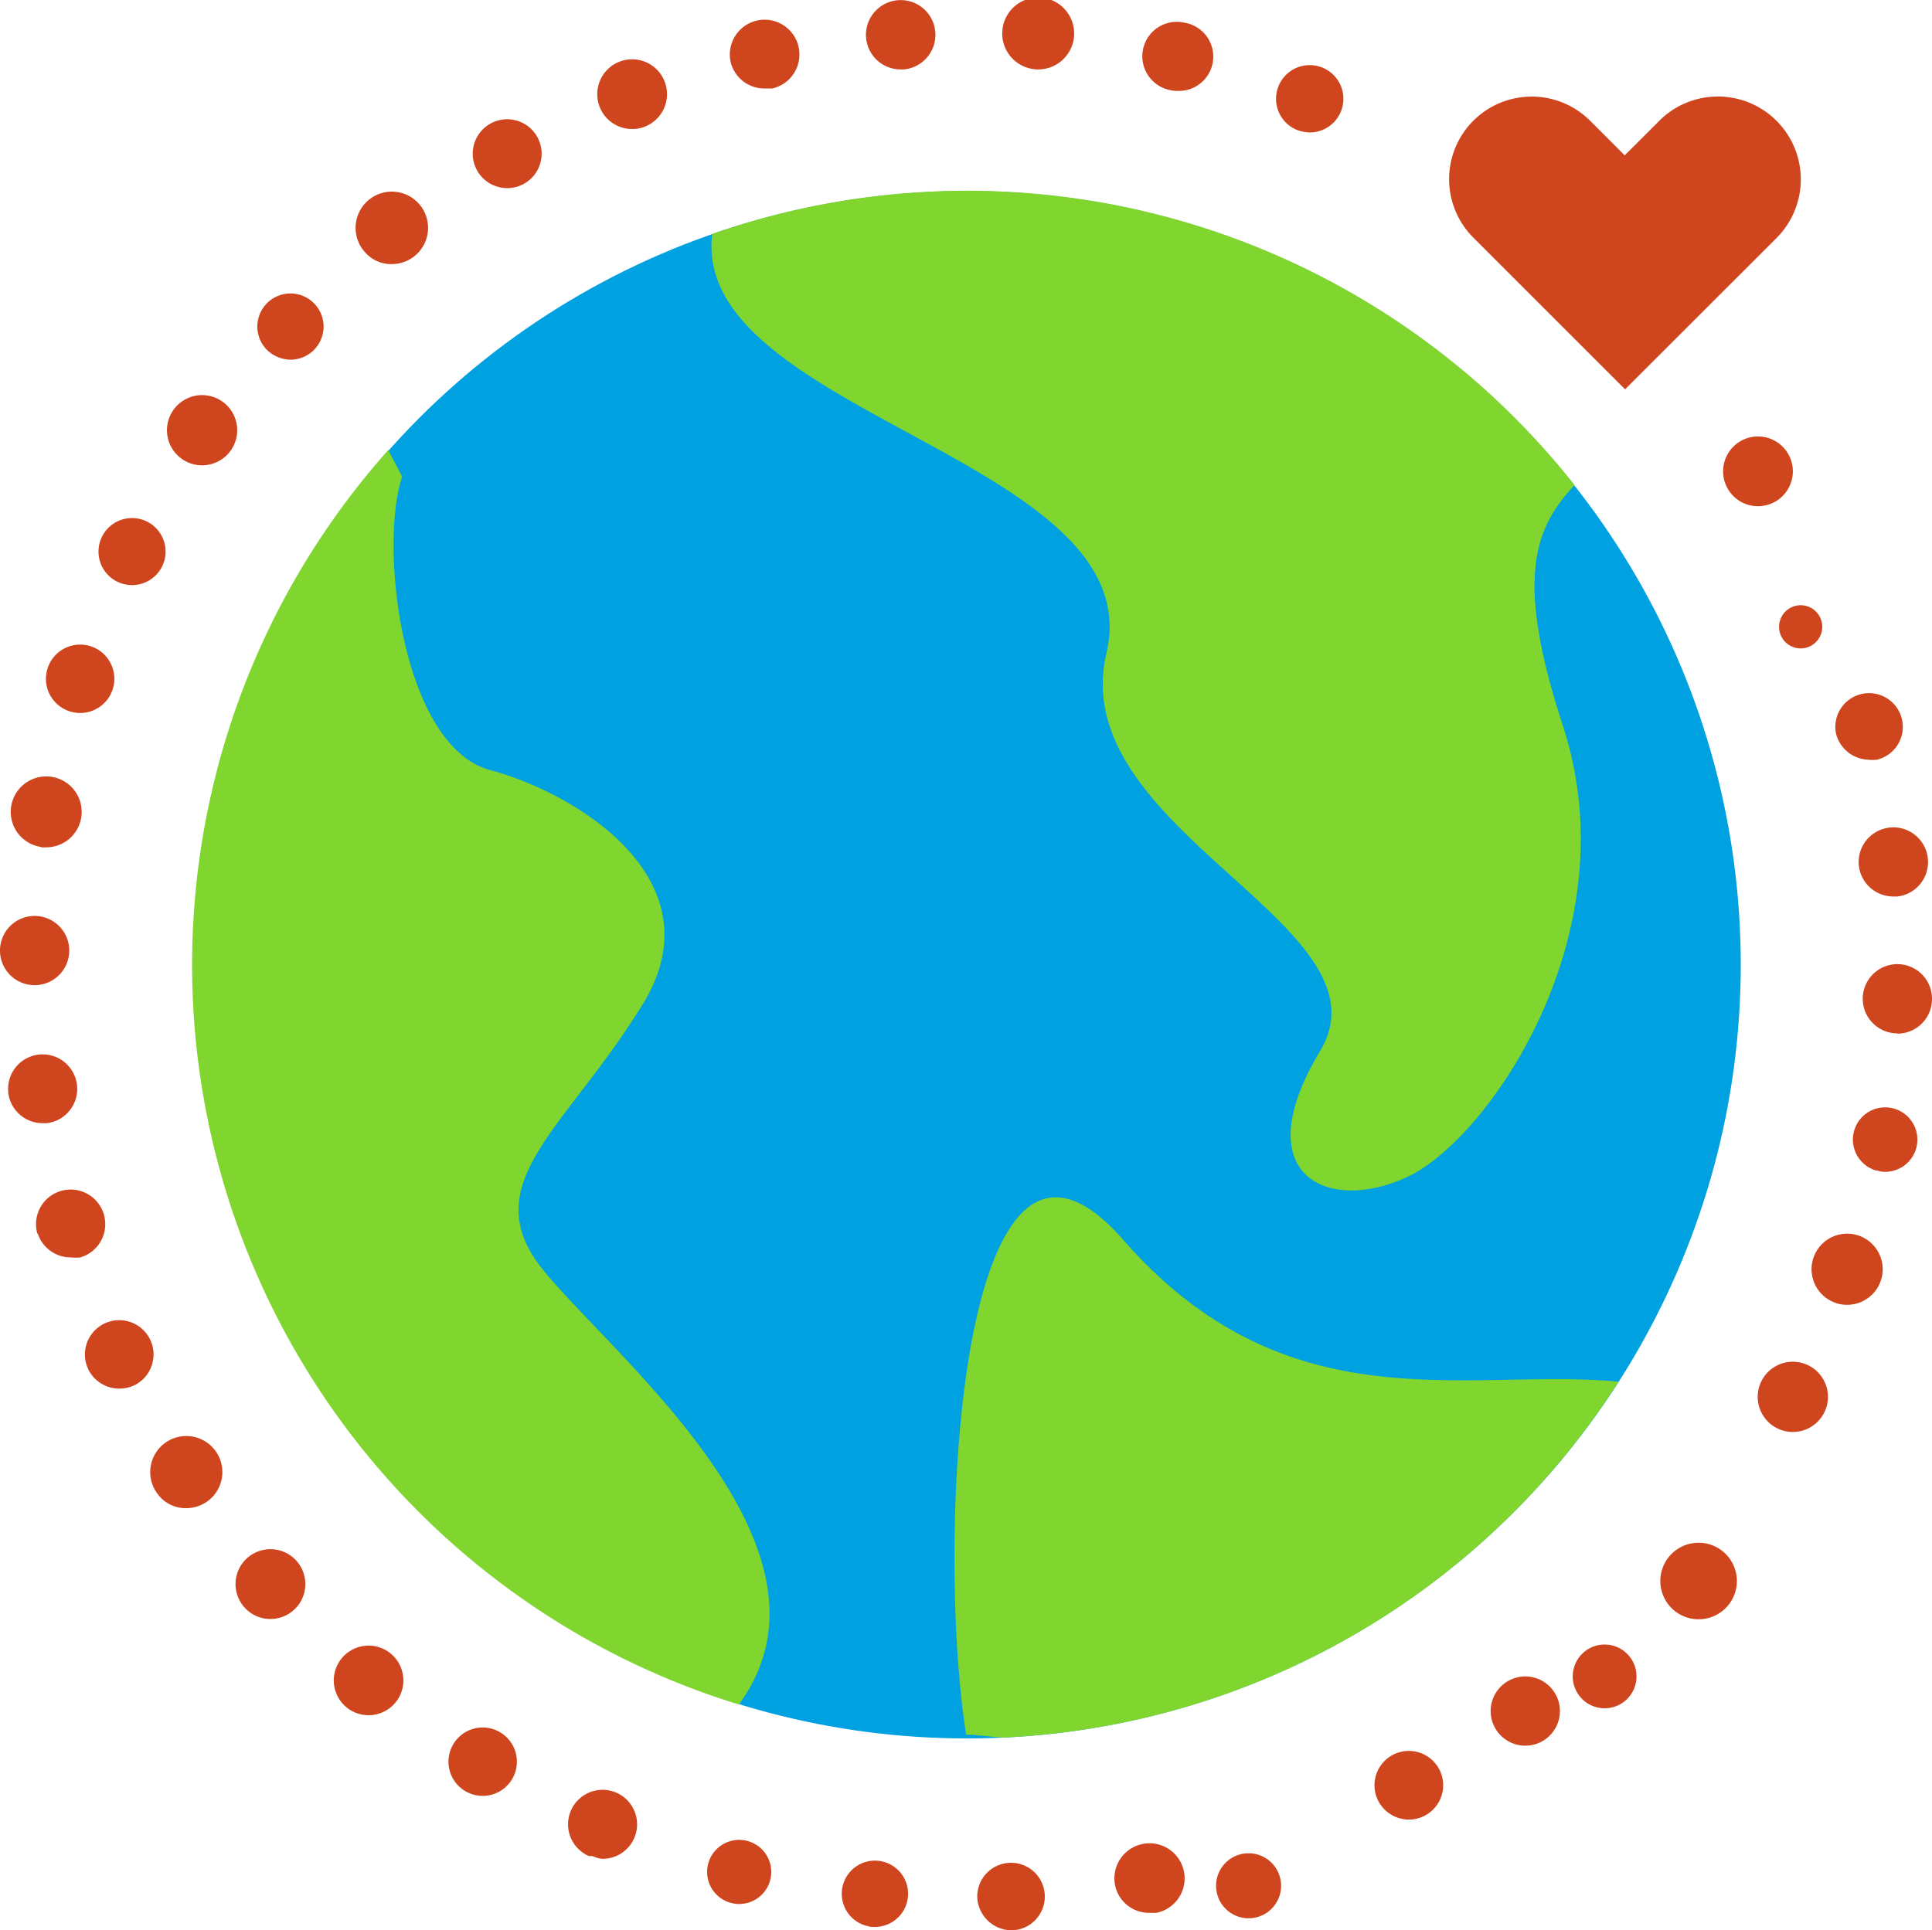 <svg xmlns="http://www.w3.org/2000/svg" width="55.017" height="54.982" viewBox="0 0 55.017 54.982"><defs><style>.a{fill:#00a1e0;}.b{fill:#cf451d;}.c{fill:#80d52f;}</style></defs><circle class="a" cx="22.038" cy="22.038" r="22.038" transform="translate(5.495 5.441)"/><path class="b" d="M27.829,54.04a.962.962,0,1,1,.986.937A.986.986,0,0,1,27.829,54.04Zm-3.058.829a.944.944,0,1,1,.1.01h-.1ZM31.755,53.7a1,1,0,1,1,1.174.779h-.187A.986.986,0,0,1,31.755,53.7Zm-11.039.464a.913.913,0,1,1,.247.059,1.056,1.056,0,0,1-.247-.059Zm14.8-1.381a.926.926,0,1,0,.079,0Zm-18.743.079a.983.983,0,1,1,.375.079.858.858,0,0,1-.276-.079ZM39.253,51.3a.978.978,0,1,1,.868.523.986.986,0,0,1-.868-.523ZM13.229,51a.974.974,0,1,1,.513.148A.986.986,0,0,1,13.229,51Zm29.417-1.677a.986.986,0,1,1,.789.395.986.986,0,0,1-.789-.395Zm-32.781-.7a.991.991,0,1,1,.631.227.986.986,0,0,1-.631-.227Zm35.81-1.786a.908.908,0,1,0,.039,0ZM6.965,45.783a.994.994,0,1,1,.74.326.986.986,0,0,1-.74-.326ZM48.4,43.938a1.09,1.09,0,1,1-.059,0Zm-43.919-1.4a1.027,1.027,0,1,1,.829.414.986.986,0,0,1-.829-.414ZM50.6,40.673a1,1,0,1,1,.454.109A.986.986,0,0,1,50.6,40.673ZM2.5,38.966a.977.977,0,1,1,1.312.493,1.046,1.046,0,0,1-.414.089.986.986,0,0,1-.9-.582Zm49.788-1.855a1.013,1.013,0,1,1,.335.049A.986.986,0,0,1,52.284,37.112ZM1.065,35.139a.986.986,0,1,1,1.223.671,1.431,1.431,0,0,1-.276,0,.986.986,0,0,1-.937-.681Zm52.373-1.8a.918.918,0,1,1,.168.03.543.543,0,0,1-.158-.039Zm-53.2-2.21a.984.984,0,1,1,1.1.858H1.213a.986.986,0,0,1-.977-.858Zm53.793-1.7a.986.986,0,1,1,.986-.986A.986.986,0,0,1,54.03,29.437ZM.986,28.056a.986.986,0,1,1,.986-.986A.986.986,0,0,1,.986,28.056Zm51.949-3.394a.988.988,0,1,1,1.1.868h-.118A.987.987,0,0,1,52.935,24.662ZM1.174,24.12a1.01,1.01,0,1,1,.148.01H1.174Zm51.11-3.226a.961.961,0,1,1,1.164.74,1.134,1.134,0,0,1-.256,0,.986.986,0,0,1-.908-.74ZM1.973,20.253a.974.974,0,1,1,.256.049A1.1,1.1,0,0,1,1.973,20.253Zm49.039-2.959a.615.615,0,1,1-.02.01ZM3.3,16.543a.955.955,0,1,1,.444.118.986.986,0,0,1-.444-.118Zm45.921-2.594a.993.993,0,1,1,.839.464.987.987,0,0,1-.839-.464ZM5.2,13.081a1,1,0,1,1,.562.168.986.986,0,0,1-.562-.168ZM7.576,9.934a.943.943,0,1,1,.681.306.986.986,0,0,1-.681-.306Zm2.812-2.762a1.032,1.032,0,1,1,.779.345A.986.986,0,0,1,10.388,7.172Zm3.2-2.318a.981.981,0,1,1,.858.5.986.986,0,0,1-.858-.5ZM36.915,3.689a.959.959,0,1,1,.365.079A1.194,1.194,0,0,1,36.915,3.689ZM17.076,3.038a.993.993,0,1,1,1.292.562.908.908,0,0,1-.355.069A.986.986,0,0,1,17.076,3.038Zm16.218-.483A.981.981,0,0,1,33.728.641a.978.978,0,0,1-.187,1.943.819.819,0,0,1-.247-.03Zm-12.489-.8a.991.991,0,1,1,1.184.76h-.217a.986.986,0,0,1-.967-.76Zm8.73.217a1.024,1.024,0,1,1,.059,0h-.079Zm-4.873-.917a.989.989,0,1,1,1.075.917h-.089A.986.986,0,0,1,24.662,1.055Z" transform="translate(0 0.005)"/><g transform="translate(5.472 5.433)"><path class="c" d="M18.374,28.784c2.17-3.512-1.835-6.008-4.341-6.679s-3.177-6.353-2.506-8.356l-.395-.76a22.038,22.038,0,0,0,9.983,35.731c3.285-4.459-3.62-9.944-5.584-12.39s.671-4.005,2.841-7.547Z" transform="translate(-5.547 -5.604)"/><path class="c" d="M44.8,20.791c-1.411-4.3-.809-5.692.316-6.905A22.038,22.038,0,0,0,20.56,6.733c-.631,5.11,12.519,6.432,11.226,11.937C30.592,23.721,40.023,26.424,37.873,30s.237,4.656,2.506,3.581S46.7,26.71,44.8,20.791Z" transform="translate(-5.75 -5.503)"/><path class="c" d="M46.461,39.818c-4.252-.414-9.411,1.322-14.107-4.045s-5.347,8.582-4.469,14.1c.365,0,.72.069,1.085.079A21.969,21.969,0,0,0,46.461,39.818Z" transform="translate(-5.844 -5.895)"/></g><path class="b" d="M47.818,3.471l-.987.986-.986-.986A2.351,2.351,0,1,0,42.521,6.8l4.321,4.321L50.166,7.8l.986-.986a2.361,2.361,0,0,0-3.334-3.344Z" transform="translate(-0.565 -0.032)"/></svg>
